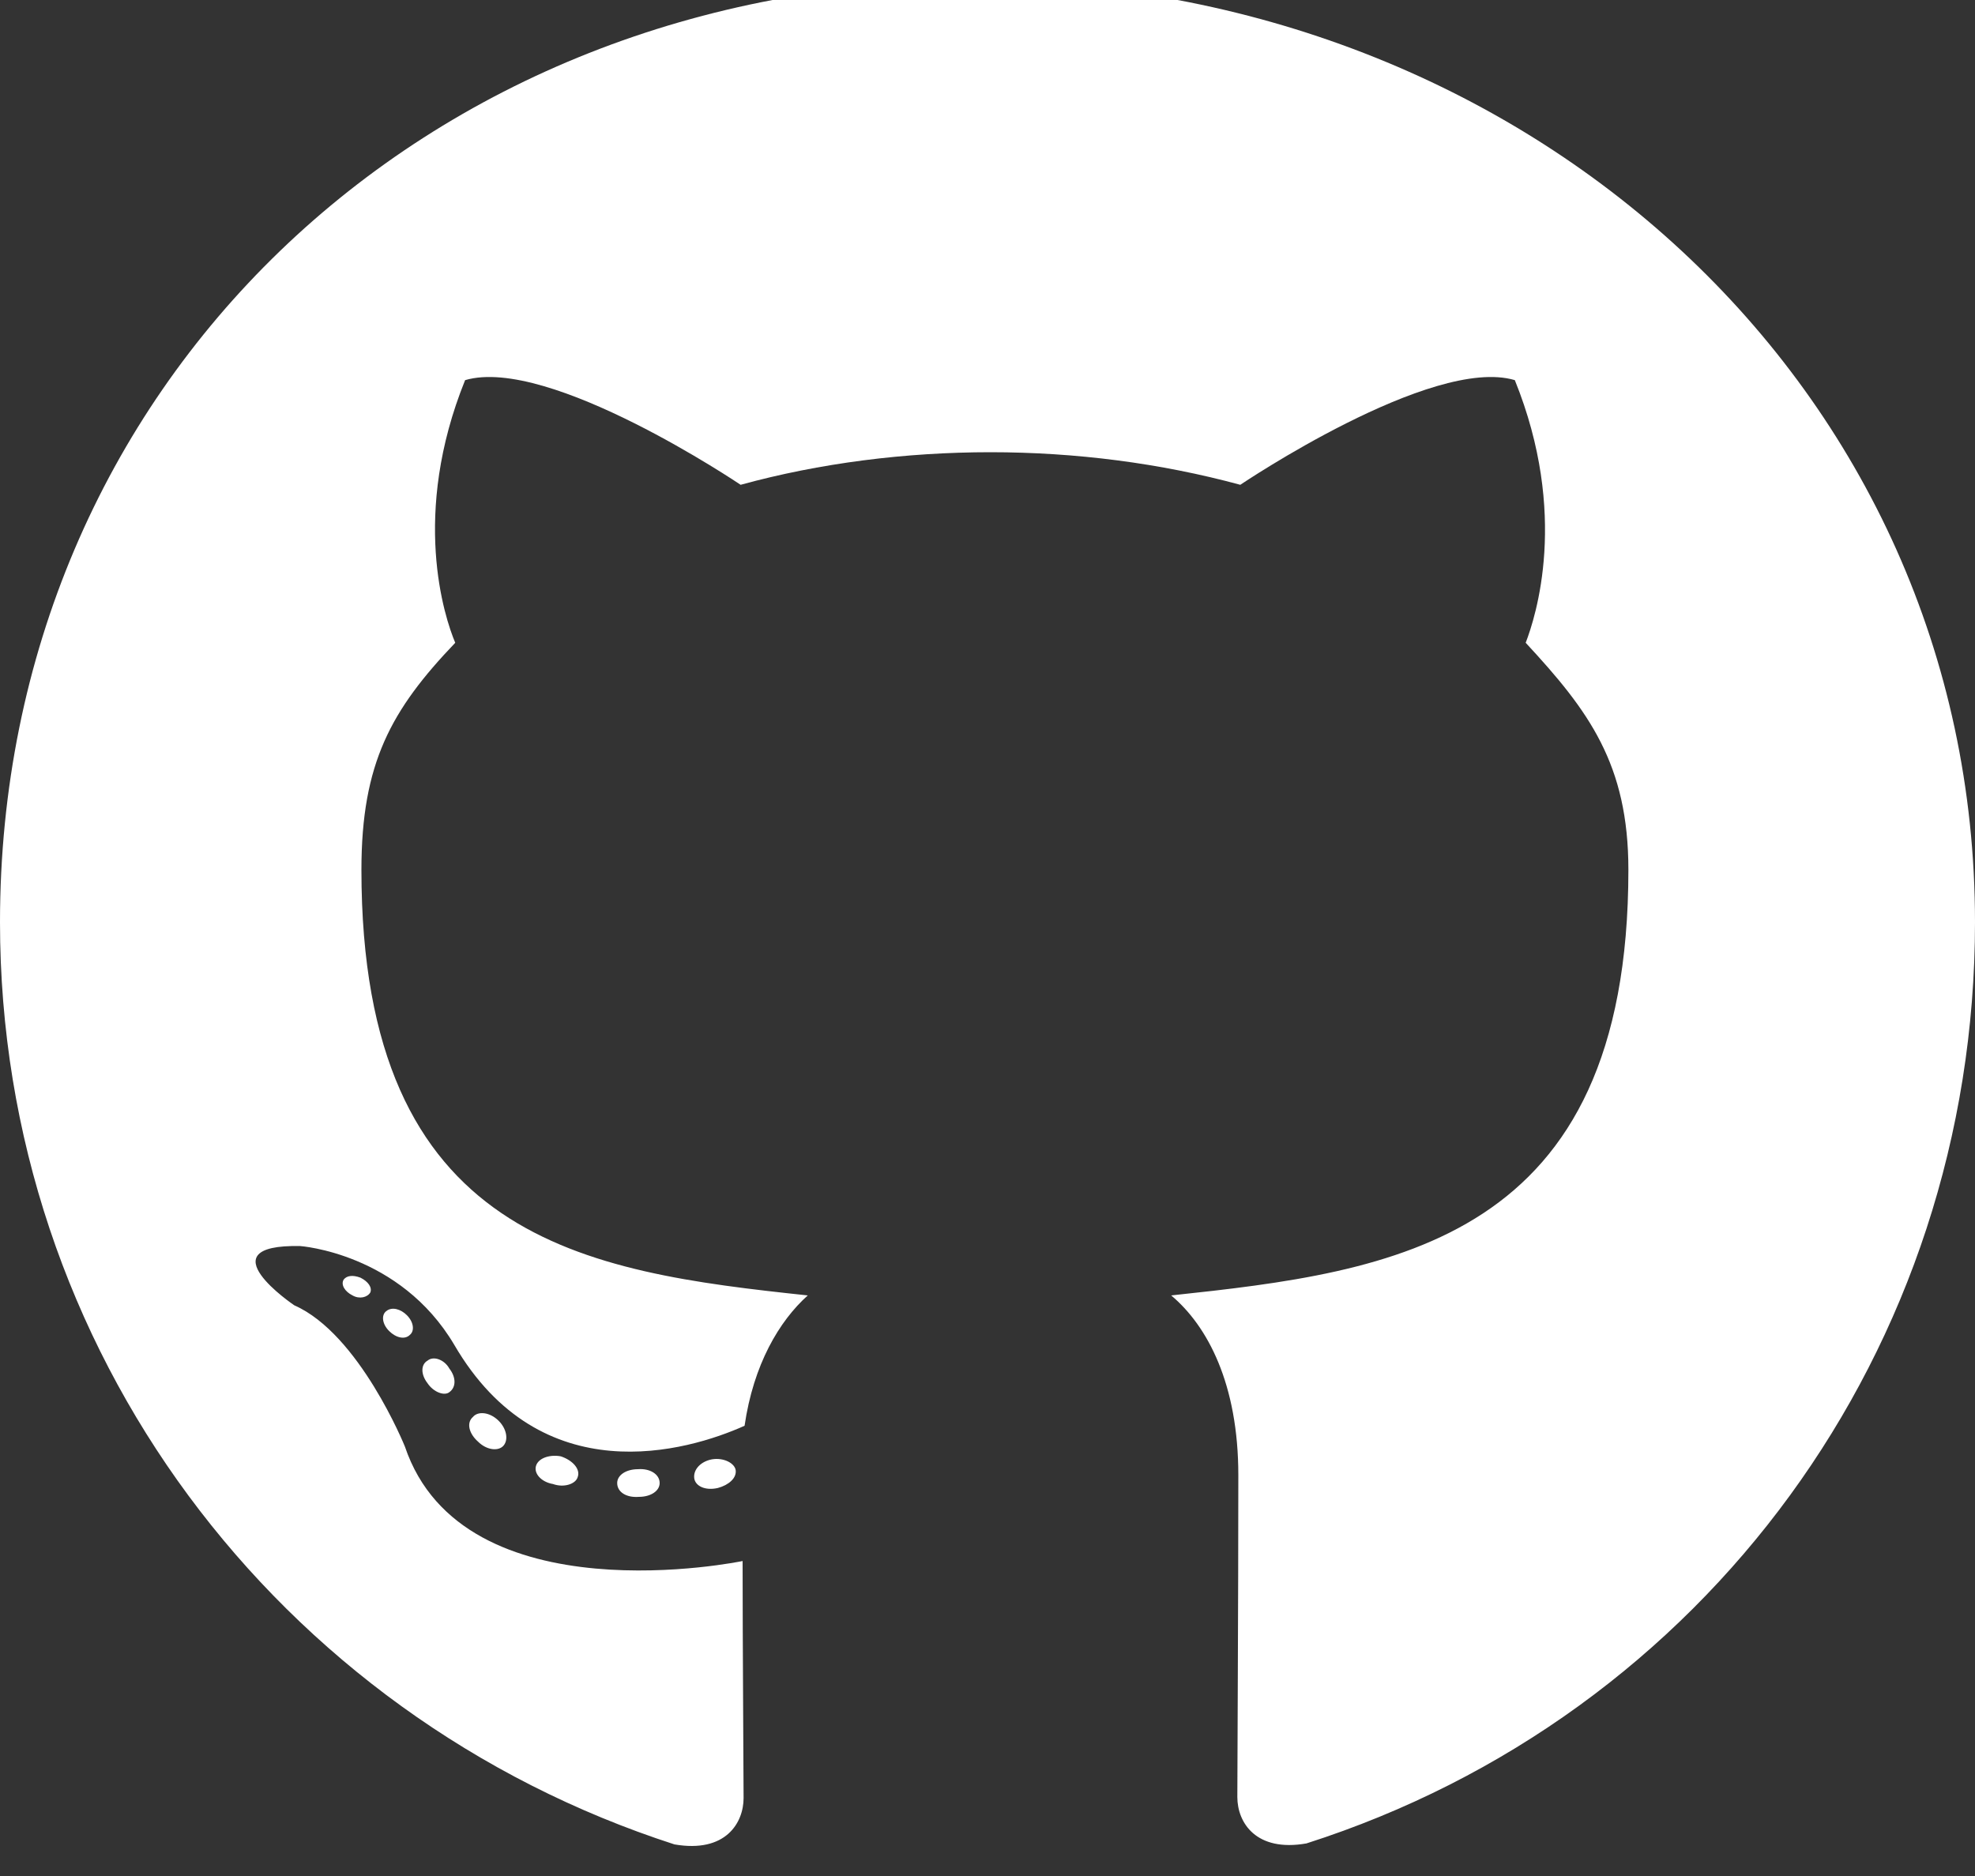 <svg width="20" height="19" viewBox="0 0 20 19" fill="none" xmlns="http://www.w3.org/2000/svg" xmlns:xlink="http://www.w3.org/1999/xlink">
	<rect x="0" y="0" width="20" height="19" fill="#333333" stroke="none"/>
	<desc>
			Created with Pixso.
	</desc>
	<defs/>
	<path id="Gh" d="M6.68 15.02C6.68 15.1 6.59 15.16 6.47 15.16C6.34 15.17 6.25 15.11 6.25 15.02C6.25 14.94 6.34 14.88 6.46 14.88C6.58 14.87 6.68 14.93 6.68 15.02ZM5.43 14.84C5.4 14.92 5.48 15.01 5.6 15.03C5.71 15.07 5.83 15.03 5.85 14.96C5.88 14.88 5.8 14.79 5.68 14.75C5.58 14.73 5.46 14.76 5.43 14.84ZM7.21 14.78C7.1 14.8 7.02 14.88 7.03 14.97C7.04 15.05 7.14 15.1 7.27 15.07C7.38 15.04 7.46 14.97 7.45 14.89C7.44 14.82 7.33 14.76 7.21 14.78ZM9.87 -0.19C4.27 -0.19 0 3.92 0 9.34C0 13.67 2.81 17.38 6.83 18.68C7.35 18.77 7.53 18.46 7.53 18.21C7.53 17.97 7.52 16.63 7.52 15.81C7.52 15.81 4.69 16.4 4.1 14.65C4.1 14.65 3.64 13.51 2.98 13.22C2.98 13.22 2.06 12.6 3.04 12.62C3.04 12.62 4.05 12.69 4.6 13.62C5.48 15.13 6.96 14.7 7.54 14.44C7.63 13.82 7.89 13.38 8.18 13.12C5.93 12.88 3.66 12.57 3.66 8.81C3.66 7.73 3.96 7.19 4.61 6.51C4.5 6.25 4.16 5.21 4.71 3.85C5.56 3.6 7.5 4.91 7.5 4.91C8.3 4.69 9.17 4.58 10.03 4.58C10.89 4.58 11.75 4.69 12.56 4.91C12.56 4.91 14.5 3.6 15.34 3.85C15.89 5.21 15.55 6.25 15.45 6.51C16.09 7.2 16.49 7.74 16.49 8.81C16.49 12.58 14.11 12.88 11.86 13.12C12.23 13.43 12.54 14.02 12.54 14.94C12.54 16.25 12.53 17.88 12.53 18.2C12.53 18.46 12.72 18.76 13.23 18.67C17.26 17.38 20 13.67 20 9.34C20 3.92 15.46 -0.19 9.87 -0.19ZM3.91 13.28C3.86 13.32 3.87 13.41 3.94 13.48C4.01 13.55 4.1 13.57 4.15 13.52C4.2 13.48 4.19 13.39 4.12 13.32C4.06 13.26 3.97 13.23 3.91 13.28ZM3.48 12.96C3.45 13.01 3.49 13.08 3.57 13.12C3.64 13.16 3.72 13.14 3.75 13.09C3.77 13.04 3.73 12.98 3.65 12.94C3.57 12.91 3.51 12.92 3.48 12.96ZM4.79 14.35C4.72 14.41 4.75 14.52 4.84 14.6C4.93 14.69 5.05 14.7 5.1 14.64C5.15 14.58 5.13 14.47 5.05 14.39C4.96 14.3 4.84 14.29 4.79 14.35ZM4.33 13.78C4.26 13.82 4.26 13.92 4.33 14.01C4.39 14.1 4.5 14.14 4.55 14.1C4.62 14.05 4.62 13.95 4.55 13.86C4.5 13.77 4.39 13.73 4.33 13.78Z" fill="#FFFFFF" fill-opacity="1" fill-rule="nonzero"/>
</svg>

